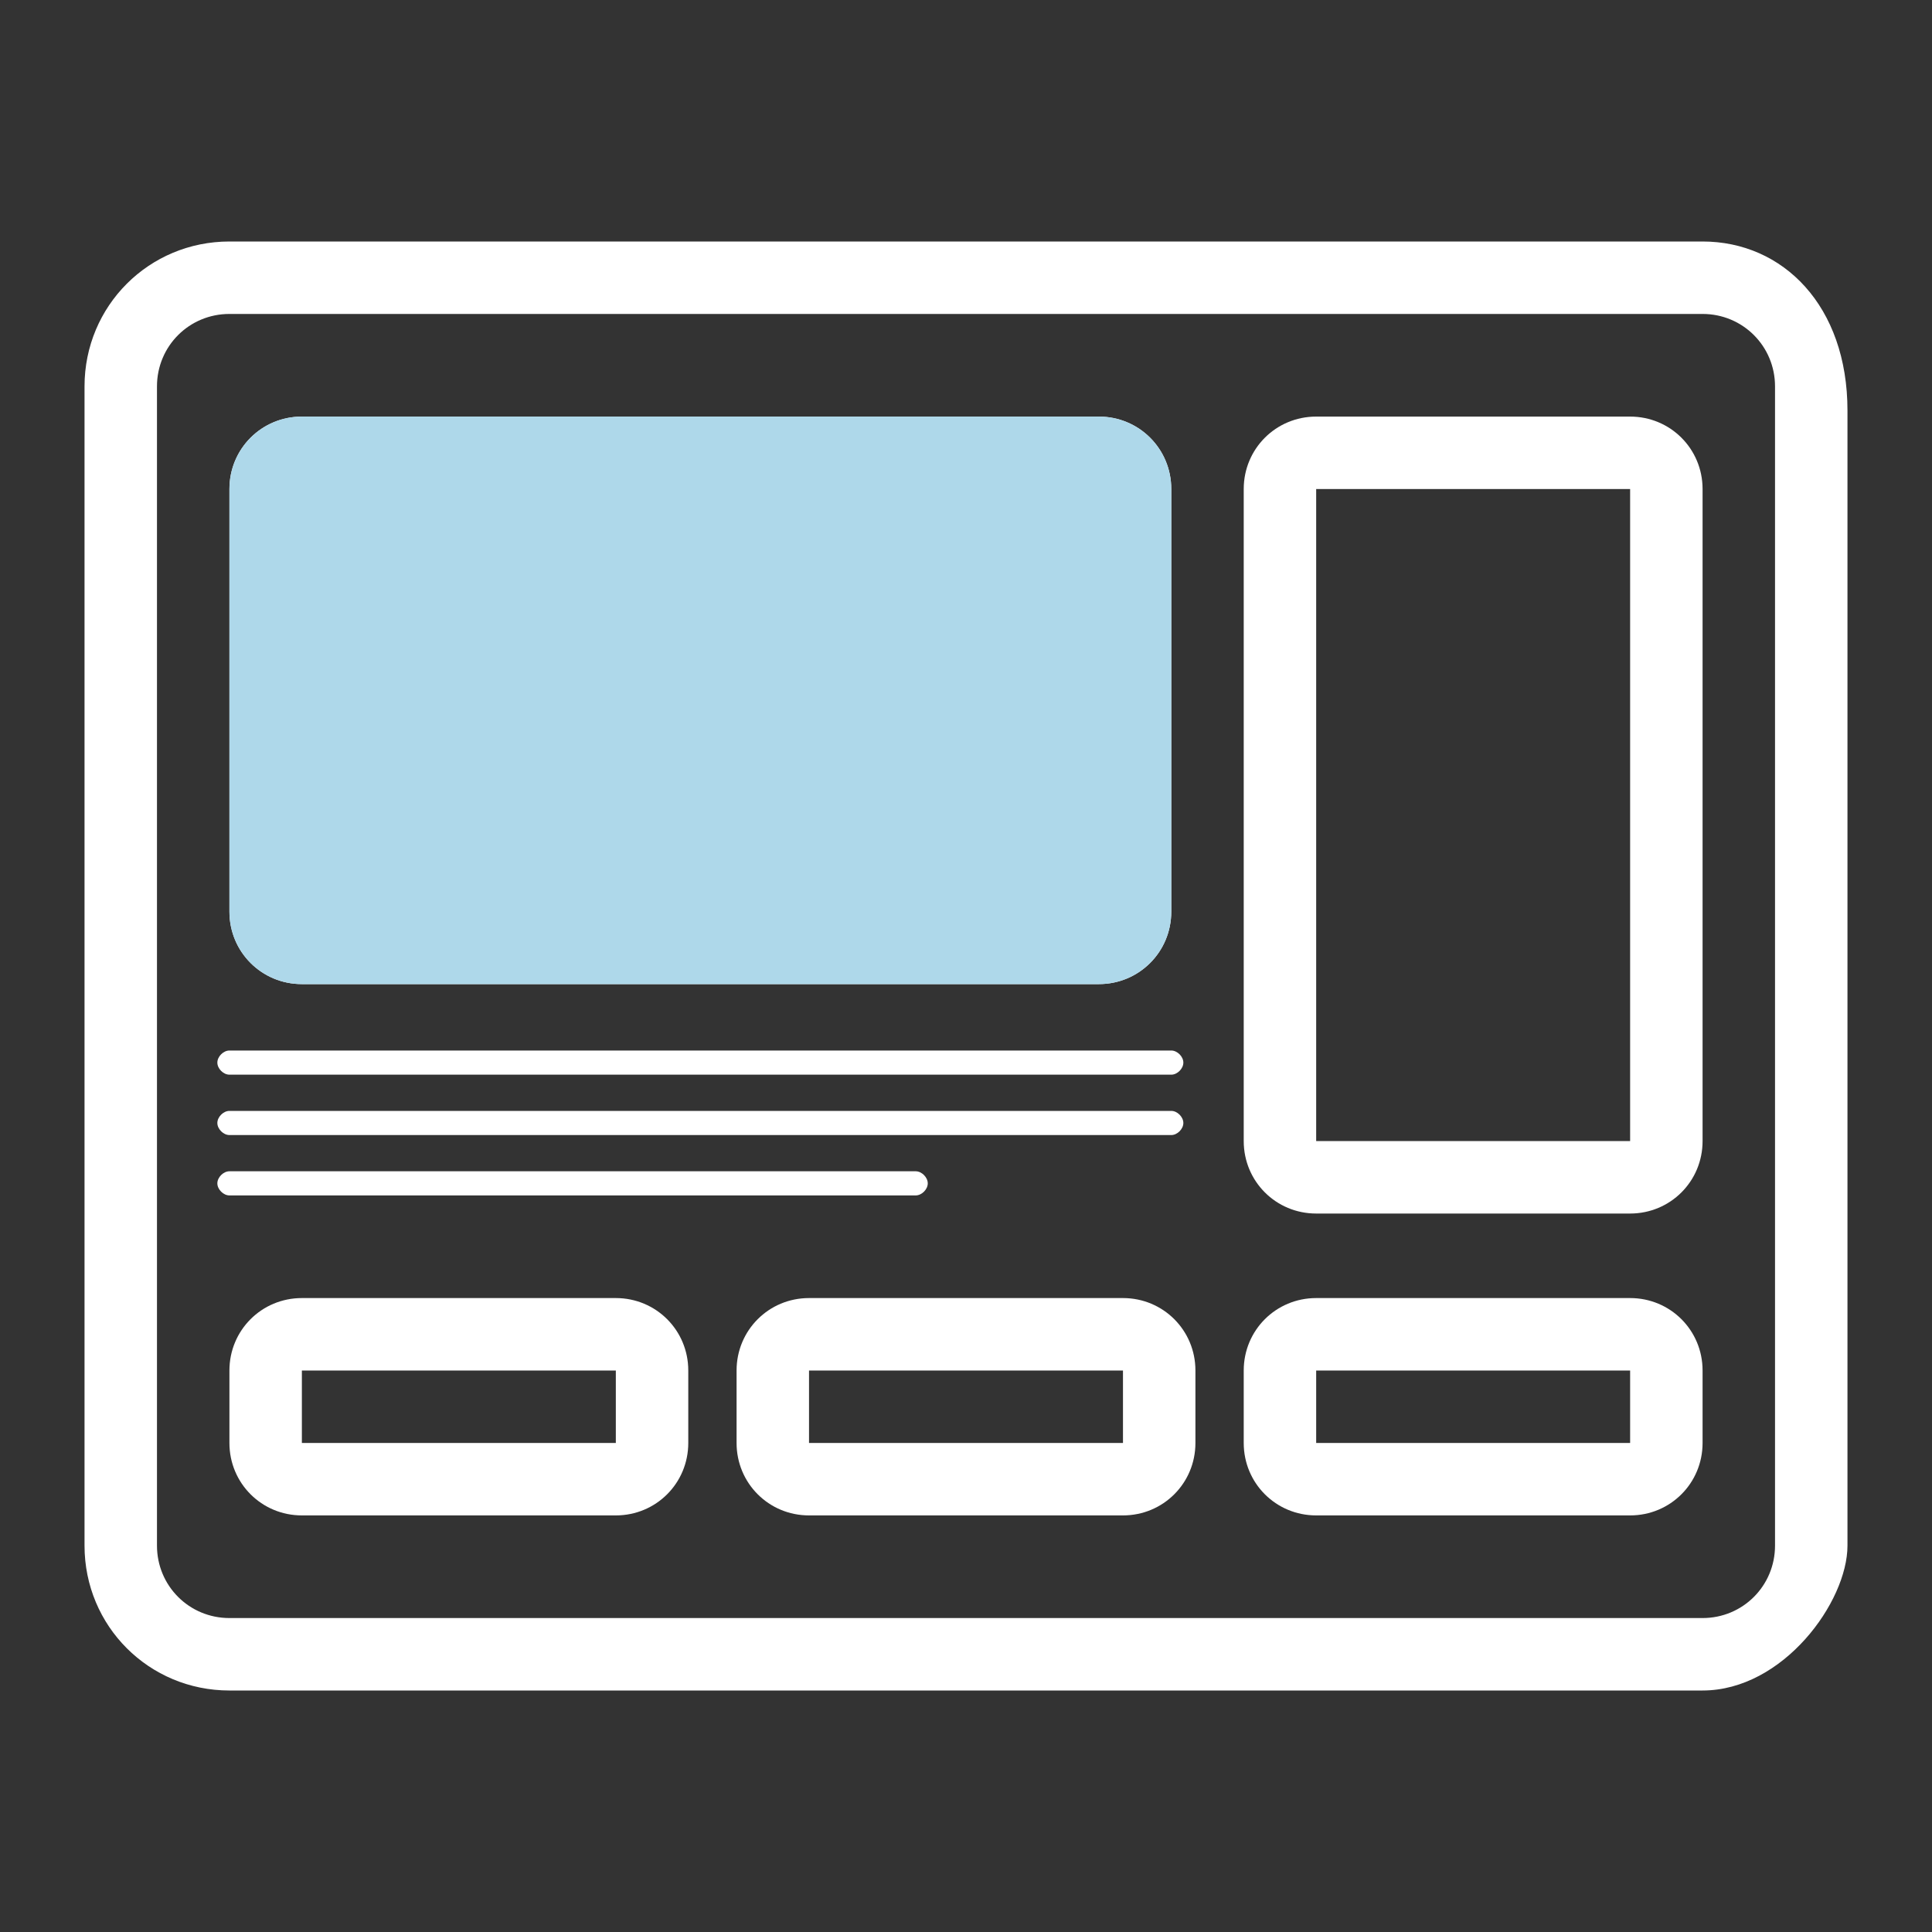 <?xml version="1.0" encoding="utf-8"?>
<!-- Generator: Adobe Illustrator 19.0.0, SVG Export Plug-In . SVG Version: 6.00 Build 0)  -->
<svg version="1.1" xmlns="http://www.w3.org/2000/svg" xmlns:xlink="http://www.w3.org/1999/xlink" x="0px" y="0px"
	 viewBox="0 0 96 96" style="enable-background:new 0 0 96 96;" xml:space="preserve">
<rect x="0" y="0" width="96" height="96" fill="#333333" stroke="none"/>
<style type="text/css">
	.st0{display:none;}
	.st1{display:inline;}
	.st2{fill:#FFFFFF;}
	.st3{fill:#AED8EA;}
</style>
<g id="BG" class="st0">
	<rect id="XMLID_125_" x="0" class="st1" width="96" height="96"/>
	<rect id="XMLID_28_" x="-124.3" class="st1" width="96" height="96"/>
	<rect id="XMLID_42_" x="-244.2" class="st1" width="96" height="96"/>
</g>
<g id="Layer_1">
</g>
<g id="Layer_2">
	<g id="XMLID_307_">
		<path id="XMLID_155_" class="st2" d="M81,68.1v3.6H65.4v-3.6H81 M81,64.5H65.4c-2,0-3.6,1.6-3.6,3.6v3.6c0,2,1.6,3.6,3.6,3.6H81
			c2,0,3.6-1.6,3.6-3.6v-3.6C84.6,66.1,83,64.5,81,64.5L81,64.5z"/>
		<path id="XMLID_150_" class="st2" d="M30.6,68.1v3.6H15v-3.6H30.6 M30.6,64.5H15c-2,0-3.6,1.6-3.6,3.6v3.6c0,2,1.6,3.6,3.6,3.6
			h15.6c2,0,3.6-1.6,3.6-3.6v-3.6C34.2,66.1,32.6,64.5,30.6,64.5L30.6,64.5z"/>
		<path id="XMLID_147_" class="st2" d="M55.8,68.1v3.6H40.2v-3.6H55.8 M55.8,64.5H40.2c-2,0-3.6,1.6-3.6,3.6v3.6
			c0,2,1.6,3.6,3.6,3.6h15.6c2,0,3.6-1.6,3.6-3.6v-3.6C59.4,66.1,57.8,64.5,55.8,64.5L55.8,64.5z"/>
		<path id="XMLID_85_" class="st2" d="M81,24.3v32.4H65.4V24.3H81 M81,20.7H65.4c-2,0-3.6,1.6-3.6,3.6v32.4c0,2,1.6,3.6,3.6,3.6H81
			c2,0,3.6-1.6,3.6-3.6V24.3C84.6,22.3,83,20.7,81,20.7L81,20.7z"/>
		<path id="XMLID_81_" class="st2" d="M54.6,24.3v21H15v-21H54.6 M54.6,20.7H15c-2,0-3.6,1.6-3.6,3.6v21c0,2,1.6,3.6,3.6,3.6h39.6
			c2,0,3.6-1.6,3.6-3.6v-21C58.2,22.3,56.6,20.7,54.6,20.7L54.6,20.7z"/>
		<path id="XMLID_76_" class="st3" d="M54.6,20.7H15c-2,0-3.6,1.6-3.6,3.6v21c0,2,1.6,3.6,3.6,3.6h39.6c2,0,3.6-1.6,3.6-3.6v-21
			C58.2,22.3,56.6,20.7,54.6,20.7L54.6,20.7z"/>
		<g id="XMLID_60_">
			<g id="XMLID_61_">
				<path id="XMLID_72_" class="st2" d="M84.6,15.6c2,0,3.6,1.6,3.6,3.6v57.6c0,2-1.6,3.6-3.6,3.6H11.4c-2,0-3.6-1.6-3.6-3.6V19.2
					c0-2,1.6-3.6,3.6-3.6H84.6 M84.6,12H11.4c-4,0-7.2,3.2-7.2,7.2v57.6c0,4,3.2,7.2,7.2,7.2h73.2c4,0,7.2-4.4,7.2-7.2V20.4
					C91.8,15.2,88.6,12,84.6,12L84.6,12z"/>
			</g>
		</g>
		<path id="XMLID_59_" class="st2" d="M58.2,53.4H11.4c-0.3,0-0.6-0.3-0.6-0.6c0-0.3,0.3-0.6,0.6-0.6h46.8c0.3,0,0.6,0.3,0.6,0.6
			C58.8,53.1,58.5,53.4,58.2,53.4z"/>
		<path id="XMLID_17_" class="st2" d="M58.2,56.4H11.4c-0.3,0-0.6-0.3-0.6-0.6c0-0.3,0.3-0.6,0.6-0.6h46.8c0.3,0,0.6,0.3,0.6,0.6
			C58.8,56.1,58.5,56.4,58.2,56.4z"/>
		<path id="XMLID_16_" class="st2" d="M45.5,59.4H11.4c-0.3,0-0.6-0.3-0.6-0.6s0.3-0.6,0.6-0.6h34.1c0.3,0,0.6,0.3,0.6,0.6
			S45.8,59.4,45.5,59.4z"/>
	</g>
</g>
</svg>
